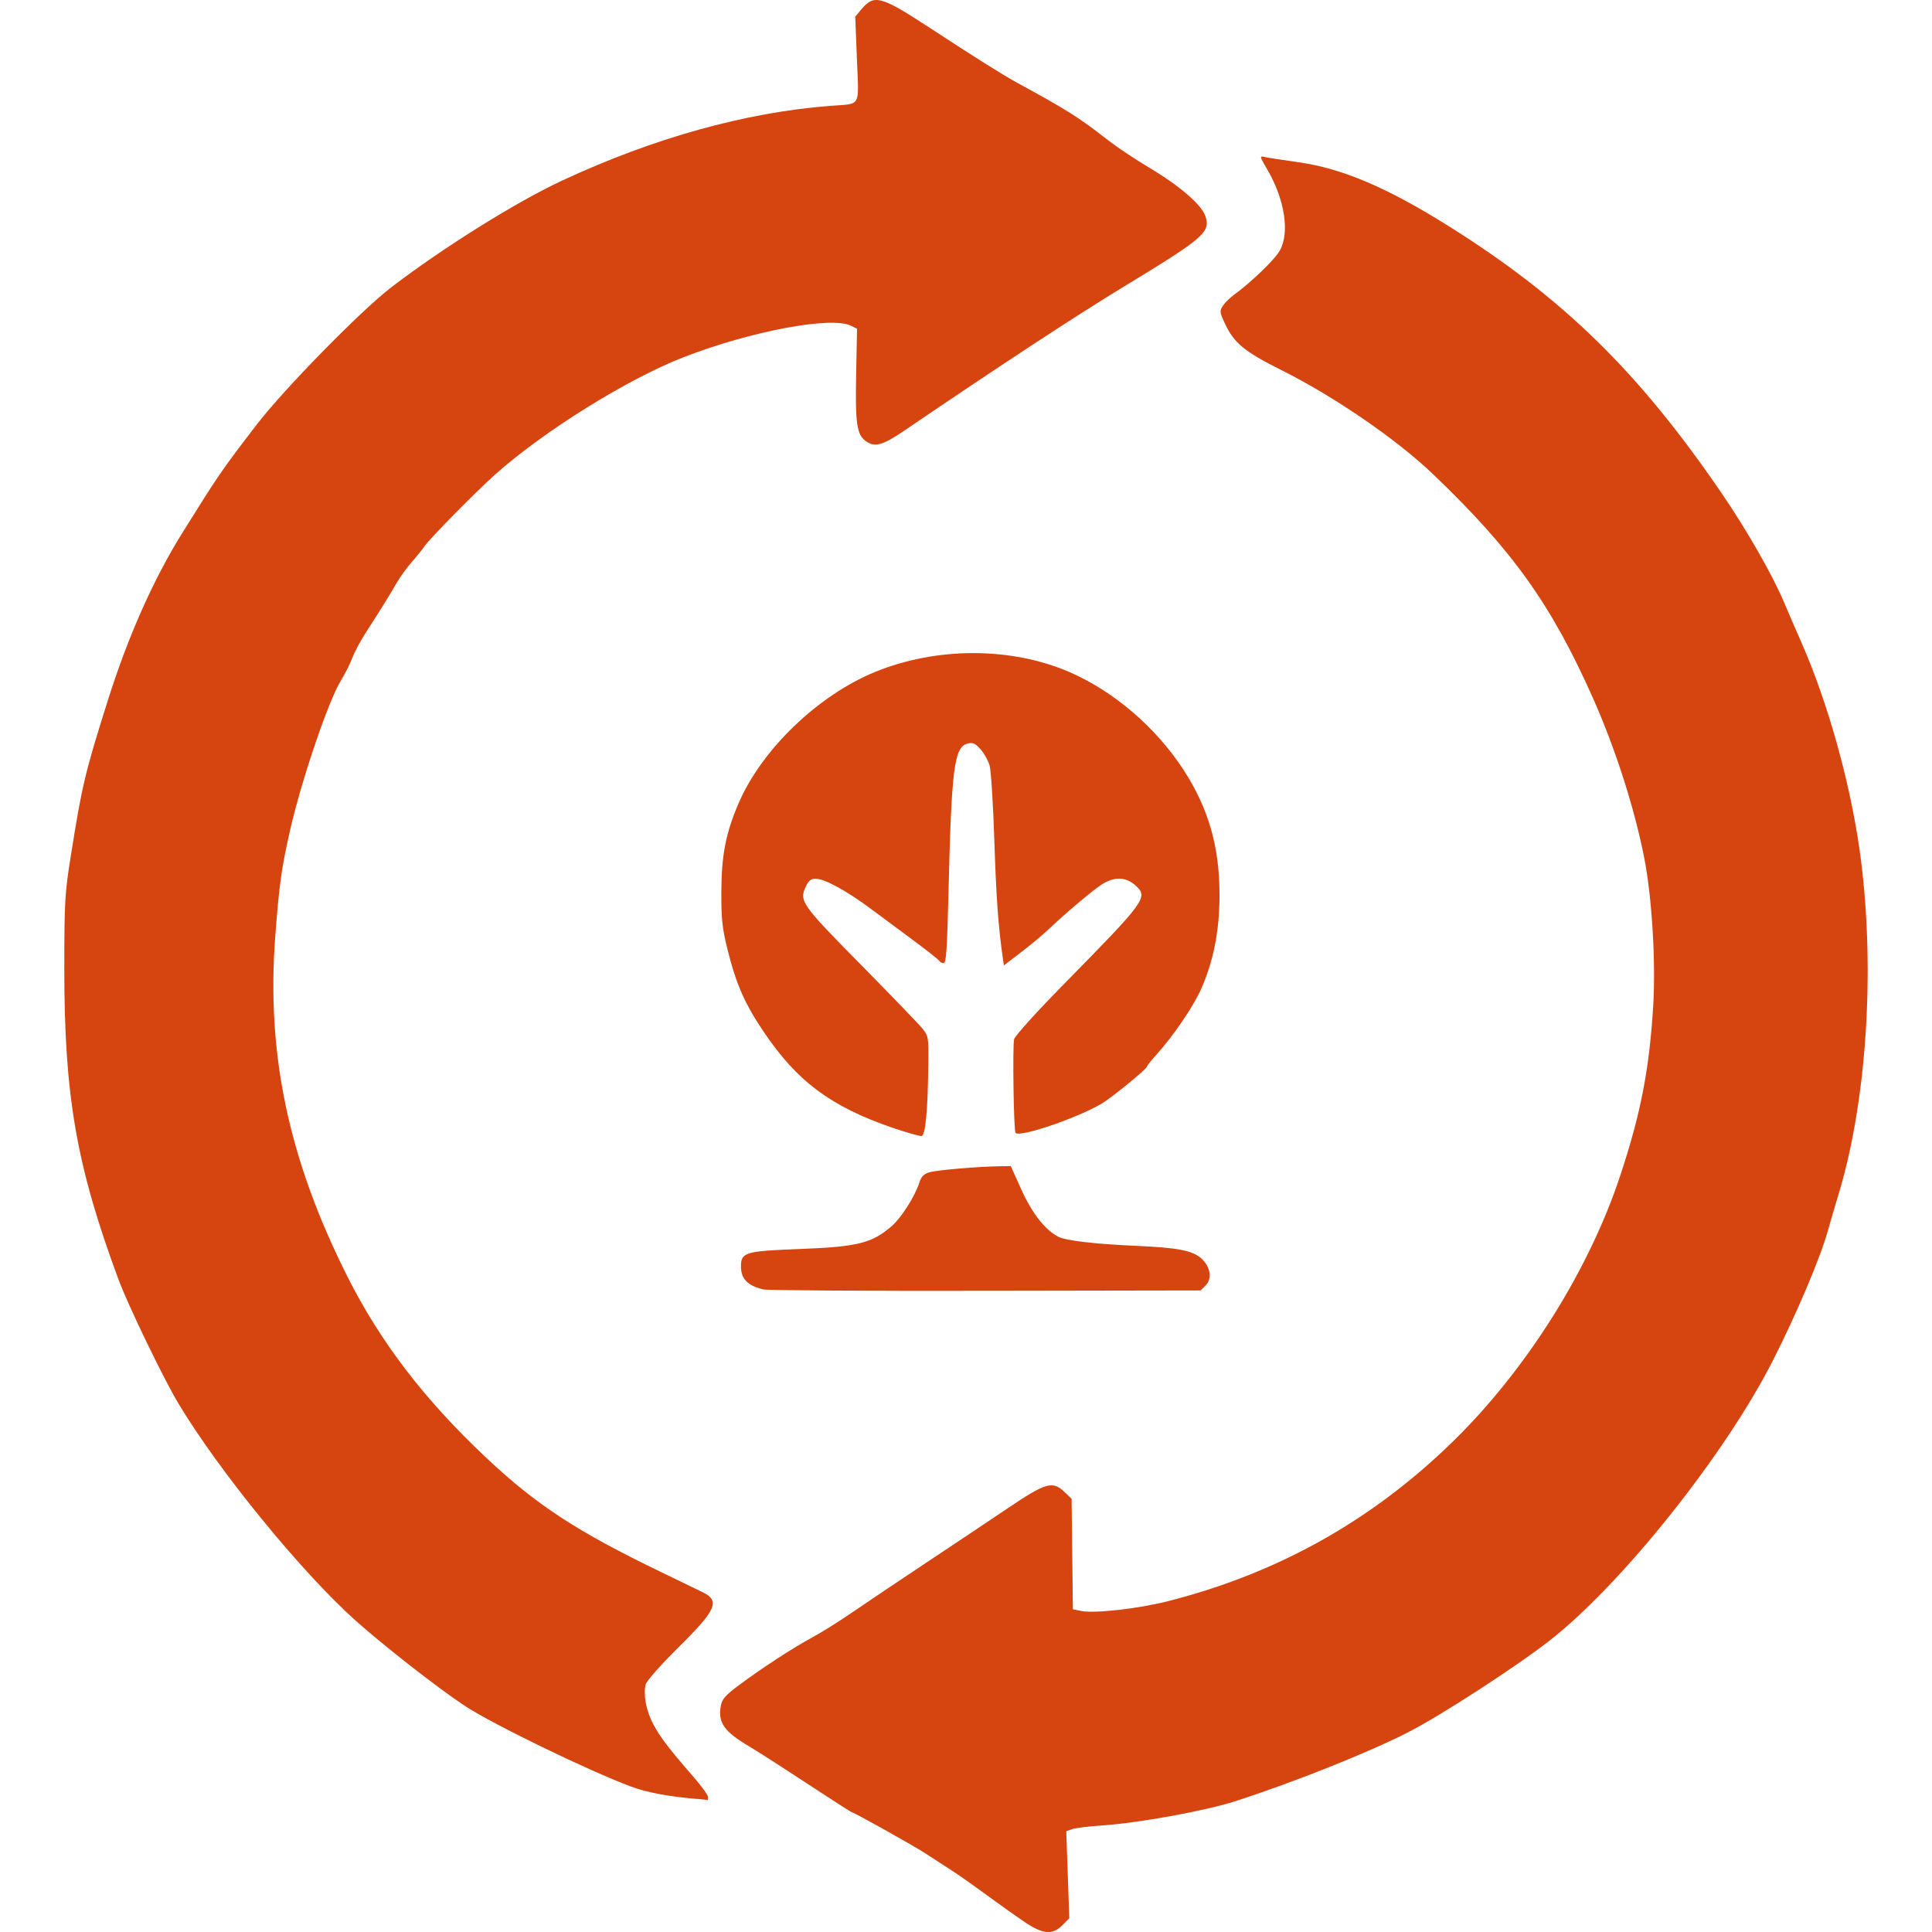 <?xml version="1.0" encoding="UTF-8" standalone="no"?>
<!-- Created with Inkscape (http://www.inkscape.org/) -->

<svg
   width="300"
   height="300"
   viewBox="0 0 79.375 79.375"
   version="1.1"
   id="svg5"
   xml:space="preserve"
   inkscape:export-filename="card-cirkelvanverandering.svg"
   inkscape:export-xdpi="96"
   inkscape:export-ydpi="96"
   xmlns:inkscape="http://www.inkscape.org/namespaces/inkscape"
   xmlns:sodipodi="http://sodipodi.sourceforge.net/DTD/sodipodi-0.dtd"
   xmlns="http://www.w3.org/2000/svg"
   xmlns:svg="http://www.w3.org/2000/svg"><sodipodi:namedview
     id="namedview7"
     pagecolor="#ffffff"
     bordercolor="#000000"
     borderopacity="0.25"
     inkscape:showpageshadow="2"
     inkscape:pageopacity="0.0"
     inkscape:pagecheckerboard="0"
     inkscape:deskcolor="#d1d1d1"
     inkscape:document-units="mm"
     showgrid="false"
     showguides="true" /><defs
     id="defs2" /><g
     inkscape:label="Layer 1"
     inkscape:groupmode="layer"
     id="layer1"><path
       style="fill:#d64410;stroke:none;"
       d="m 42.073,78.947 c -0.349,-0.234 -1.038,-0.723 -1.531,-1.086 -0.493,-0.363 -1.156,-0.83 -1.474,-1.036 -0.318,-0.206 -0.795,-0.516 -1.06,-0.687 -0.499,-0.324 -2.926,-1.68 -3.006,-1.68 -0.025,0 -0.855,-0.533 -1.845,-1.183 -0.99,-0.651 -2.054,-1.334 -2.366,-1.518 -1.048,-0.619 -1.305,-0.987 -1.175,-1.682 0.051,-0.273 0.19,-0.429 0.757,-0.851 0.957,-0.711 2.201,-1.52 3.017,-1.962 0.376,-0.203 1.113,-0.666 1.638,-1.027 0.525,-0.361 1.822,-1.233 2.882,-1.936 1.06,-0.703 2.593,-1.728 3.407,-2.277 1.669,-1.126 1.922,-1.2 2.431,-0.712 l 0.278,0.267 0.026,2.269 0.026,2.269 0.337,0.07 c 0.541,0.112 2.339,-0.089 3.553,-0.397 4.52,-1.146 8.389,-3.311 11.709,-6.55 3.03,-2.957 5.609,-7.055 6.896,-10.959 0.845,-2.562 1.192,-4.364 1.35,-6.999 0.106,-1.772 -0.055,-4.415 -0.366,-6.01 -0.403,-2.063 -1.189,-4.514 -2.118,-6.603 -1.707,-3.836 -3.305,-6.071 -6.573,-9.194 -1.498,-1.432 -4.078,-3.2 -6.226,-4.27 -1.507,-0.75 -1.945,-1.112 -2.316,-1.911 -0.214,-0.462 -0.221,-0.519 -0.084,-0.728 0.081,-0.124 0.29,-0.33 0.463,-0.456 0.699,-0.511 1.646,-1.421 1.865,-1.792 C 52.998,9.587 52.79,8.203 52.065,6.962 51.747,6.419 51.743,6.399 51.955,6.449 c 0.121,0.029 0.741,0.125 1.377,0.214 1.806,0.252 3.669,1.045 6.216,2.646 4.674,2.936 7.766,5.961 11.158,10.915 1.062,1.551 2.137,3.431 2.611,4.568 0.152,0.364 0.449,1.051 0.661,1.529 1.156,2.606 2.115,6.105 2.484,9.059 0.575,4.605 0.216,9.924 -0.926,13.685 -0.161,0.53 -0.358,1.202 -0.438,1.494 -0.298,1.089 -1.291,3.432 -2.266,5.349 -1.964,3.86 -6.191,9.163 -9.154,11.484 -1.371,1.073 -4.459,3.076 -5.818,3.773 -1.628,0.835 -4.723,2.069 -7.137,2.845 -1.211,0.389 -3.964,0.889 -5.451,0.988 -0.55,0.037 -1.105,0.106 -1.233,0.153 l -0.232,0.086 0.062,1.788 0.062,1.788 -0.281,0.281 c -0.415,0.415 -0.797,0.38 -1.579,-0.145 z M 28.66,73.911 C 27.458,73.808 26.591,73.647 25.933,73.403 24.198,72.759 20.222,70.828 19.091,70.081 17.999,69.359 15.758,67.609 14.609,66.581 12.379,64.586 8.975,60.412 7.318,57.641 6.704,56.614 5.255,53.613 4.866,52.562 3.137,47.893 2.638,45.023 2.642,39.764 c 0.002,-2.722 0.022,-3.061 0.263,-4.578 0.471,-2.955 0.585,-3.434 1.54,-6.457 0.814,-2.576 1.868,-4.946 3.032,-6.813 1.52,-2.438 1.603,-2.559 3.062,-4.462 1.12,-1.461 4.299,-4.705 5.544,-5.657 2.132,-1.63 5.135,-3.505 7.024,-4.384 3.745,-1.743 7.519,-2.795 10.997,-3.064 1.302,-0.101 1.181,0.109 1.102,-1.915 l -0.068,-1.752 0.256,-0.305 c 0.528,-0.627 0.795,-0.551 2.901,0.829 1.629,1.068 2.915,1.877 3.421,2.153 2.169,1.184 2.586,1.448 3.855,2.436 0.345,0.268 1.086,0.761 1.647,1.095 1.244,0.74 2.151,1.523 2.306,1.991 0.218,0.659 -0.048,0.889 -3.35,2.894 -1.946,1.182 -5.028,3.203 -9.022,5.917 -0.891,0.606 -1.207,0.693 -1.575,0.435 -0.376,-0.263 -0.442,-0.714 -0.403,-2.734 l 0.037,-1.885 -0.241,-0.122 c -0.801,-0.407 -4.123,0.216 -6.888,1.291 -2.313,0.9 -5.746,3.038 -7.75,4.828 -0.787,0.703 -2.685,2.631 -2.89,2.935 -0.086,0.128 -0.325,0.425 -0.531,0.659 -0.206,0.235 -0.488,0.625 -0.626,0.868 -0.28,0.49 -0.627,1.049 -1.239,1.996 -0.225,0.347 -0.483,0.83 -0.574,1.072 -0.091,0.242 -0.3,0.657 -0.464,0.922 -0.522,0.842 -1.651,4.179 -2.107,6.226 -0.345,1.55 -0.422,2.102 -0.588,4.23 -0.379,4.864 0.536,9.206 2.954,14.022 1.348,2.685 3.165,5.06 5.681,7.43 2.083,1.962 3.745,3.05 7.215,4.724 0.822,0.396 1.598,0.773 1.725,0.836 0.702,0.351 0.536,0.722 -1.005,2.247 -0.744,0.737 -1.318,1.385 -1.355,1.531 -0.105,0.417 0.016,1.069 0.298,1.61 0.278,0.534 0.659,1.035 1.662,2.185 0.331,0.38 0.602,0.755 0.602,0.833 0,0.078 -0.011,0.135 -0.024,0.126 -0.013,-0.009 -0.198,-0.031 -0.41,-0.049 z m 2.698,-20.936 c -0.651,-0.159 -0.916,-0.434 -0.916,-0.95 0,-0.572 0.18,-0.626 2.388,-0.709 2.417,-0.091 3.003,-0.238 3.825,-0.96 0.379,-0.333 0.934,-1.207 1.105,-1.743 0.087,-0.273 0.186,-0.378 0.422,-0.449 0.301,-0.092 1.978,-0.236 2.886,-0.249 l 0.458,-0.007 0.433,0.96 c 0.437,0.968 0.97,1.653 1.505,1.935 0.317,0.167 1.483,0.305 3.218,0.382 1.677,0.074 2.282,0.187 2.648,0.495 0.393,0.331 0.487,0.847 0.205,1.129 l -0.208,0.208 -8.839,0.015 c -4.862,0.009 -8.97,-0.017 -9.129,-0.056 z m 5.3,-6.645 C 34.131,45.46 32.741,44.423 31.366,42.377 30.594,41.228 30.245,40.434 29.894,39.027 29.674,38.145 29.634,37.777 29.636,36.68 c 0.003,-1.537 0.178,-2.447 0.71,-3.682 0.951,-2.21 3.265,-4.434 5.608,-5.392 2.523,-1.032 5.579,-1.031 7.973,5.47e-4 1.819,0.784 3.553,2.268 4.69,4.011 1.031,1.582 1.485,3.154 1.486,5.145 8.13e-4,1.483 -0.252,2.76 -0.777,3.917 -0.32,0.707 -1.146,1.913 -1.814,2.65 -0.216,0.239 -0.394,0.462 -0.395,0.498 -0.002,0.09 -1.426,1.256 -1.832,1.5 -0.99,0.595 -3.371,1.409 -3.562,1.218 -0.076,-0.076 -0.128,-3.57 -0.058,-3.853 0.034,-0.136 0.942,-1.139 2.068,-2.284 3.355,-3.413 3.455,-3.551 2.914,-4.034 -0.404,-0.361 -0.889,-0.366 -1.412,-0.016 -0.408,0.273 -1.45,1.155 -2.167,1.833 -0.239,0.226 -0.746,0.649 -1.129,0.941 l -0.695,0.53 -0.045,-0.311 c -0.184,-1.276 -0.272,-2.498 -0.348,-4.84 -0.048,-1.484 -0.136,-2.863 -0.194,-3.065 -0.059,-0.202 -0.227,-0.501 -0.374,-0.665 -0.22,-0.246 -0.313,-0.287 -0.53,-0.232 -0.553,0.139 -0.663,1.004 -0.787,6.203 -0.053,2.222 -0.094,2.819 -0.194,2.819 -0.069,0 -0.154,-0.045 -0.187,-0.099 -0.034,-0.055 -0.481,-0.409 -0.994,-0.789 -0.513,-0.379 -1.323,-0.98 -1.8,-1.336 -1.003,-0.747 -1.914,-1.245 -2.278,-1.246 -0.192,-1.99e-4 -0.29,0.076 -0.402,0.313 -0.285,0.605 -0.197,0.73 2.242,3.204 1.254,1.272 2.397,2.457 2.539,2.634 0.249,0.308 0.259,0.364 0.248,1.397 -0.021,1.957 -0.116,3 -0.278,3.023 -0.079,0.011 -0.622,-0.143 -1.205,-0.344 z"
       id="path2125" /></g></svg>
